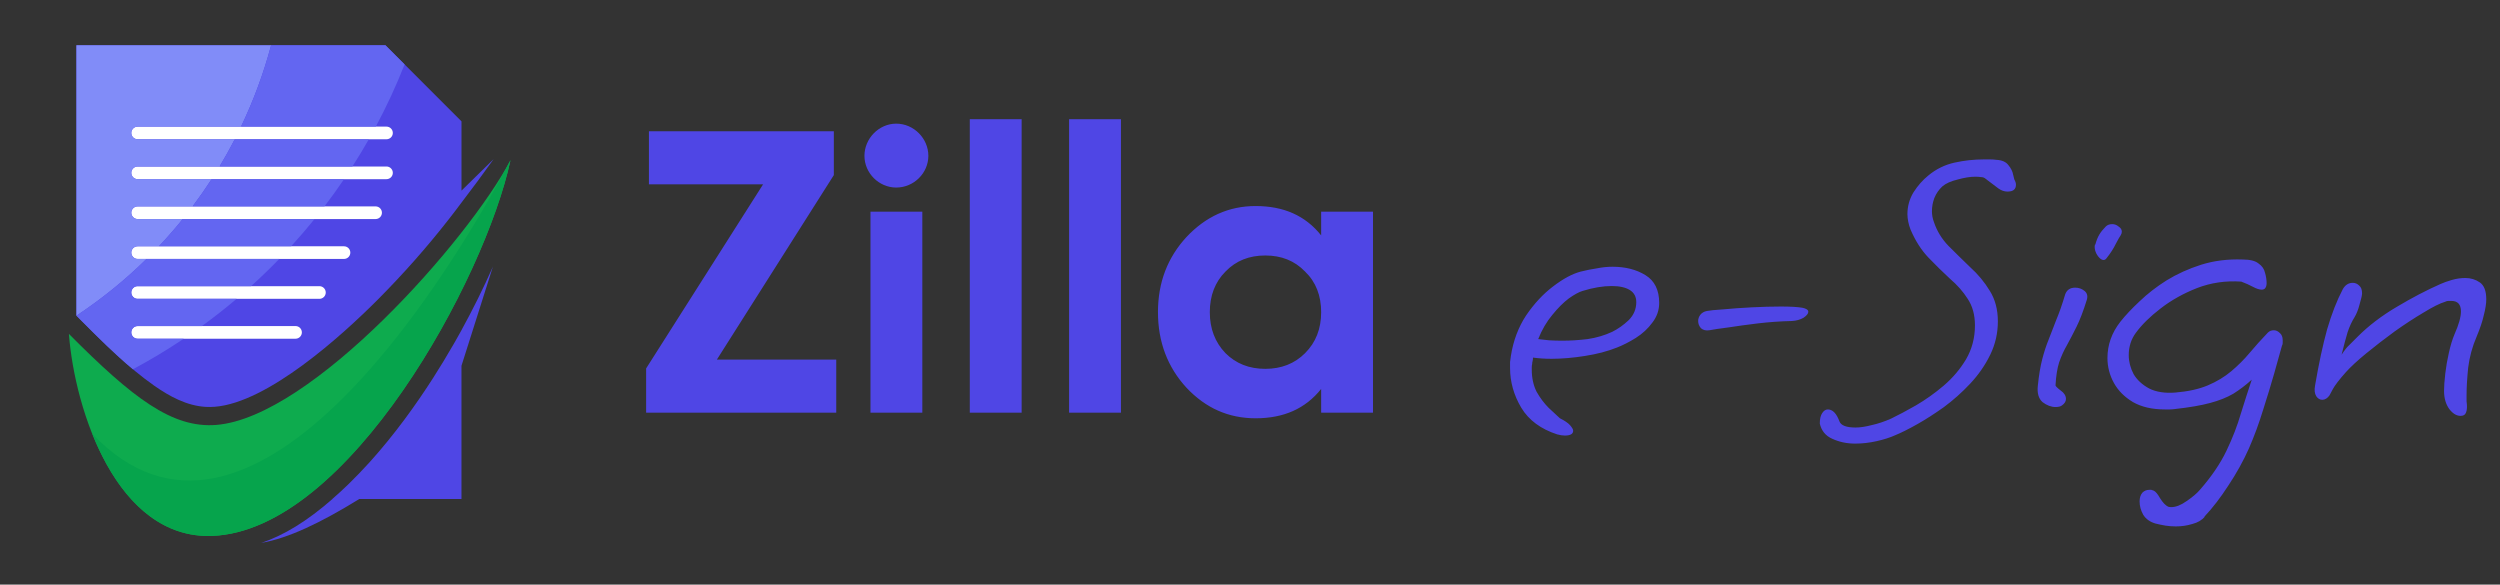 <svg width="201" height="47" viewBox="0 0 201 47" fill="none" xmlns="http://www.w3.org/2000/svg">
<rect x="0" y="0" width="201" height="47" fill="#333333" stroke="none"/>
<g clip-path="url(#clip0_2392_2481)">
<path fill-rule="evenodd" clip-rule="evenodd" d="M5.54 26.846C10.685 32.02 13.855 34.443 17.387 34.164C25.046 33.558 37.636 19.338 41.044 12.879C39.002 22.406 28.002 42.697 17.041 43.087C9.381 43.359 6.003 32.971 5.54 26.846Z" fill="#0EAB4E"/>
<path fill-rule="evenodd" clip-rule="evenodd" d="M29.698 37.183C29.129 37.808 28.567 38.391 28.013 38.931C27.591 39.34 27.159 39.737 26.718 40.118H26.73C24.711 41.885 22.799 43.062 20.994 43.65C23.191 43.279 25.789 42.026 28.892 40.118H37.103V29.407L39.63 21.44C38.861 23.178 38.017 24.881 37.103 26.546L37.091 26.568L37.016 26.705L37.014 26.707L37.002 26.73L36.968 26.791L36.937 26.846L36.933 26.852L36.899 26.913L36.865 26.975L36.859 26.985L36.831 27.036L36.797 27.097L36.782 27.123L36.779 27.128L36.704 27.262L36.693 27.28L36.659 27.341L36.626 27.4L36.625 27.402L36.555 27.524L36.547 27.538L36.486 27.645L36.468 27.675C35.94 28.594 35.39 29.501 34.819 30.394C33.466 32.508 31.727 34.939 29.698 37.183H29.698Z" fill="#4F46E5"/>
<path fill-rule="evenodd" clip-rule="evenodd" d="M17.271 32.705C21.537 32.367 27.495 26.98 30.389 24.073C32.403 22.049 34.318 19.887 36.076 17.636C36.417 17.2 36.762 16.75 37.104 16.288C37.986 15.139 38.847 13.974 39.688 12.793L37.104 15.326V9.757L30.989 3.638H6.144V25.38L6.576 25.814C8.356 27.603 10.332 29.564 12.402 31.011C13.624 31.865 15.022 32.627 16.54 32.713C16.784 32.727 17.028 32.724 17.271 32.705Z" fill="#4F46E5"/>
<path d="M11.064 10.18H31.074C31.355 10.18 31.583 10.408 31.583 10.689C31.583 10.97 31.355 11.197 31.074 11.197H11.064C10.783 11.197 10.556 10.97 10.556 10.689C10.556 10.408 10.783 10.18 11.064 10.18Z" fill="white"/>
<path d="M11.064 13.387H31.074C31.355 13.387 31.583 13.615 31.583 13.896C31.583 14.177 31.355 14.405 31.074 14.405H11.064C10.783 14.405 10.556 14.177 10.556 13.896C10.556 13.615 10.783 13.387 11.064 13.387Z" fill="white"/>
<path d="M11.064 16.594H30.199C30.48 16.594 30.707 16.822 30.707 17.103C30.707 17.384 30.48 17.612 30.199 17.612H11.064C10.784 17.612 10.556 17.384 10.556 17.103C10.556 16.822 10.783 16.594 11.064 16.594Z" fill="white"/>
<path d="M11.064 19.802H27.658C27.939 19.802 28.166 20.029 28.166 20.31C28.166 20.591 27.939 20.819 27.658 20.819H11.064C10.783 20.819 10.556 20.591 10.556 20.31C10.556 20.029 10.783 19.802 11.064 19.802Z" fill="white"/>
<path d="M11.064 23.008H25.681C25.962 23.008 26.19 23.236 26.19 23.517C26.19 23.798 25.962 24.026 25.681 24.026H11.064C10.783 24.026 10.556 23.798 10.556 23.517C10.556 23.236 10.783 23.008 11.064 23.008Z" fill="white"/>
<path d="M11.064 26.215H23.762C24.042 26.215 24.27 26.443 24.27 26.724C24.27 27.005 24.042 27.233 23.762 27.233H11.064C10.784 27.233 10.556 27.005 10.556 26.724C10.556 26.443 10.783 26.215 11.064 26.215Z" fill="white"/>
<path fill-rule="evenodd" clip-rule="evenodd" d="M7.411 34.869C9.195 39.334 12.296 43.255 17.041 43.086C28.002 42.696 39.002 22.405 41.044 12.878C35.635 23.13 19.92 48.069 7.412 34.868L7.411 34.869Z" fill="#06A44C"/>
<path fill-rule="evenodd" clip-rule="evenodd" d="M11.064 10.18H19.38C20.378 8.096 21.19 5.908 21.796 3.638H6.144V25.38L6.146 25.381C8.173 24.04 10.059 22.511 11.78 20.819H11.064C10.784 20.819 10.556 20.59 10.556 20.31C10.556 20.03 10.785 19.802 11.064 19.802H12.777C13.442 19.097 14.08 18.366 14.69 17.612H11.064C10.784 17.612 10.556 17.383 10.556 17.103C10.556 16.823 10.784 16.594 11.064 16.594H15.483C16.018 15.883 16.529 15.153 17.014 14.404H11.064C10.784 14.404 10.556 14.176 10.556 13.896C10.556 13.616 10.784 13.387 11.064 13.387H17.651C18.082 12.672 18.491 11.942 18.875 11.197H11.064C10.784 11.197 10.556 10.969 10.556 10.688C10.556 10.409 10.784 10.18 11.064 10.18V10.18Z" fill="#818CF8"/>
<path fill-rule="evenodd" clip-rule="evenodd" d="M19.381 10.181H30.214C31.078 8.568 31.852 6.899 32.529 5.18L30.989 3.639H21.796C21.19 5.909 20.378 8.097 19.38 10.181L19.381 10.181ZM22.449 20.819H11.78C10.059 22.511 8.173 24.041 6.146 25.381L6.576 25.814C7.857 27.102 9.239 28.479 10.685 29.688C12.093 28.937 13.457 28.117 14.774 27.233H11.064C10.784 27.233 10.556 27.005 10.556 26.725C10.556 26.445 10.784 26.216 11.064 26.216H16.232C17.189 25.52 18.12 24.79 19.021 24.026H11.064C10.784 24.026 10.556 23.797 10.556 23.517C10.556 23.238 10.784 23.009 11.064 23.009H20.183C20.962 22.304 21.718 21.574 22.449 20.819L22.449 20.819ZM25.287 17.612H14.69C14.081 18.366 13.443 19.097 12.777 19.802H23.406C24.054 19.092 24.681 18.361 25.287 17.612ZM27.662 14.405H17.015C16.53 15.153 16.019 15.883 15.484 16.595H26.086C26.631 15.881 27.157 15.15 27.662 14.405ZM29.654 11.198H18.875C18.491 11.942 18.082 12.672 17.651 13.388H28.332C28.792 12.671 29.232 11.94 29.654 11.198Z" fill="#6366F1"/>
</g>
<path d="M67.04 14.078L57.636 28.911H67.234V33.177H51.948V29.622L61.352 14.821H52.174V10.555H67.04V14.078ZM72.054 15.079C70.665 15.079 69.501 13.916 69.501 12.527C69.501 11.137 70.665 9.941 72.054 9.941C73.476 9.941 74.64 11.137 74.64 12.527C74.64 13.916 73.476 15.079 72.054 15.079ZM74.155 33.177H69.986V17.019H74.155V33.177ZM82.14 33.177H77.971V9.586H82.14V33.177ZM90.124 33.177H85.955V9.586H90.124V33.177ZM106.221 18.925V17.019H110.389V33.177H106.221V31.27C104.96 32.854 103.215 33.63 100.953 33.63C98.788 33.63 96.945 32.822 95.394 31.174C93.875 29.525 93.1 27.489 93.1 25.098C93.1 22.706 93.875 20.703 95.394 19.055C96.945 17.406 98.788 16.566 100.953 16.566C103.215 16.566 104.96 17.342 106.221 18.925ZM98.529 28.394C99.369 29.235 100.436 29.655 101.728 29.655C103.021 29.655 104.088 29.235 104.928 28.394C105.8 27.522 106.221 26.423 106.221 25.098C106.221 23.773 105.8 22.674 104.928 21.834C104.088 20.961 103.021 20.541 101.728 20.541C100.436 20.541 99.369 20.961 98.529 21.834C97.689 22.674 97.269 23.773 97.269 25.098C97.269 26.423 97.689 27.522 98.529 28.394ZM125.804 35.019C125.632 35.019 125.427 34.987 125.19 34.922C123.876 34.492 122.917 33.781 122.314 32.789C121.711 31.777 121.409 30.71 121.409 29.59C121.409 29.418 121.409 29.256 121.409 29.105C121.431 28.933 121.452 28.771 121.474 28.62C121.667 27.392 122.077 26.304 122.702 25.356C123.348 24.409 124.07 23.633 124.867 23.03C125.686 22.405 126.429 22.006 127.097 21.834C127.528 21.726 127.959 21.64 128.39 21.575C128.82 21.489 129.241 21.446 129.65 21.446C130.684 21.446 131.567 21.672 132.3 22.125C133.032 22.577 133.399 23.32 133.399 24.355C133.399 24.936 133.216 25.464 132.849 25.938C132.505 26.412 132.063 26.822 131.524 27.166C131.007 27.489 130.501 27.748 130.005 27.942C129.251 28.244 128.39 28.47 127.42 28.62C126.472 28.771 125.578 28.847 124.738 28.847C124.199 28.847 123.703 28.814 123.251 28.75V28.782C123.251 28.868 123.24 28.954 123.219 29.041C123.197 29.105 123.186 29.181 123.186 29.267C123.165 29.353 123.154 29.439 123.154 29.525C123.154 29.59 123.154 29.655 123.154 29.719C123.154 30.387 123.283 30.98 123.542 31.497C123.822 31.992 124.145 32.423 124.511 32.789C124.878 33.134 125.179 33.414 125.416 33.63C125.804 33.824 126.073 34.007 126.224 34.179C126.397 34.373 126.483 34.524 126.483 34.632C126.483 34.89 126.257 35.019 125.804 35.019ZM125.61 27.392C126.257 27.392 126.935 27.349 127.646 27.263C128.357 27.155 129.014 26.962 129.618 26.681C130.092 26.445 130.533 26.132 130.943 25.744C131.352 25.335 131.557 24.85 131.557 24.29C131.557 23.859 131.384 23.536 131.04 23.32C130.695 23.105 130.21 22.997 129.585 22.997C128.874 22.997 128.099 23.127 127.258 23.385C126.957 23.471 126.58 23.676 126.127 23.999C125.696 24.322 125.255 24.764 124.802 25.324C124.35 25.863 123.973 26.509 123.671 27.263C123.93 27.285 124.221 27.317 124.544 27.36C124.888 27.382 125.244 27.392 125.61 27.392ZM137.437 26.552C137.157 26.595 136.931 26.541 136.759 26.391C136.608 26.218 136.532 26.024 136.532 25.809C136.532 25.637 136.586 25.475 136.694 25.324C136.823 25.152 137.006 25.044 137.243 25.001C137.459 24.958 137.901 24.915 138.568 24.872C139.236 24.807 139.99 24.753 140.831 24.71C141.692 24.667 142.479 24.645 143.19 24.645C143.944 24.645 144.515 24.678 144.903 24.742C145.226 24.807 145.387 24.915 145.387 25.066C145.387 25.216 145.258 25.378 145 25.55C144.741 25.701 144.429 25.787 144.062 25.809C143.136 25.83 142.22 25.895 141.315 26.003C140.432 26.11 139.646 26.218 138.956 26.326C138.267 26.412 137.761 26.488 137.437 26.552ZM149.156 35.666C148.488 35.666 147.874 35.536 147.314 35.278C146.775 35.041 146.441 34.632 146.312 34.05C146.312 33.684 146.376 33.404 146.506 33.21C146.635 33.016 146.786 32.919 146.958 32.919C147.346 32.919 147.658 33.242 147.895 33.888C148.025 34.211 148.455 34.373 149.188 34.373C149.554 34.373 149.985 34.308 150.481 34.179C150.976 34.071 151.493 33.899 152.032 33.662C152.614 33.382 153.282 33.026 154.036 32.596C154.811 32.143 155.555 31.615 156.265 31.012C156.998 30.387 157.601 29.676 158.075 28.879C158.549 28.06 158.786 27.155 158.786 26.164C158.786 25.324 158.592 24.613 158.205 24.031C157.838 23.45 157.364 22.911 156.783 22.416C156.222 21.898 155.651 21.338 155.07 20.735C154.488 20.132 154.003 19.378 153.615 18.473C153.529 18.257 153.465 18.042 153.422 17.826C153.378 17.611 153.357 17.406 153.357 17.212C153.357 16.588 153.519 16.006 153.842 15.467C154.186 14.929 154.585 14.476 155.037 14.11C155.662 13.593 156.362 13.248 157.138 13.076C157.914 12.903 158.7 12.817 159.497 12.817C159.67 12.817 159.842 12.817 160.014 12.817C160.187 12.817 160.348 12.828 160.499 12.85C160.952 12.871 161.275 13.011 161.469 13.27C161.684 13.528 161.813 13.787 161.856 14.045C161.921 14.282 161.953 14.412 161.953 14.433C162.04 14.584 162.083 14.724 162.083 14.853C162.083 15.22 161.856 15.403 161.404 15.403C161.145 15.403 160.898 15.316 160.661 15.144L159.594 14.336C159.508 14.272 159.4 14.239 159.271 14.239C159.142 14.218 158.991 14.207 158.819 14.207C158.409 14.207 157.935 14.282 157.397 14.433C156.858 14.562 156.449 14.746 156.169 14.983C155.888 15.241 155.673 15.553 155.522 15.92C155.393 16.265 155.328 16.62 155.328 16.986C155.328 17.288 155.382 17.579 155.49 17.859C155.727 18.57 156.115 19.205 156.653 19.765C157.213 20.326 157.795 20.897 158.398 21.478C159.023 22.038 159.551 22.674 159.982 23.385C160.413 24.075 160.628 24.893 160.628 25.841C160.628 26.789 160.424 27.683 160.014 28.523C159.605 29.364 159.066 30.139 158.398 30.85C157.752 31.54 157.052 32.165 156.298 32.725C155.544 33.263 154.822 33.727 154.133 34.114C153.443 34.502 152.861 34.793 152.387 34.987C151.957 35.181 151.45 35.343 150.868 35.472C150.287 35.601 149.716 35.666 149.156 35.666ZM169.335 20.8C169.227 20.929 169.087 20.94 168.914 20.832C168.764 20.724 168.634 20.563 168.527 20.347C168.419 20.11 168.387 19.884 168.43 19.669H168.462C168.548 19.345 168.656 19.076 168.785 18.861C168.914 18.645 169.087 18.43 169.302 18.214C169.432 18.085 169.604 18.02 169.819 18.02C170.013 18.02 170.186 18.085 170.336 18.214C170.509 18.322 170.595 18.462 170.595 18.634C170.595 18.721 170.563 18.818 170.498 18.925C170.433 19.012 170.304 19.238 170.11 19.604C169.938 19.97 169.679 20.369 169.335 20.8ZM165.263 32.725C164.918 32.725 164.573 32.596 164.228 32.337C163.905 32.057 163.776 31.615 163.841 31.012C163.927 30.172 164.045 29.461 164.196 28.879C164.347 28.297 164.519 27.77 164.713 27.296C164.907 26.8 165.112 26.272 165.327 25.712C165.564 25.152 165.801 24.473 166.038 23.676C166.167 23.31 166.437 23.127 166.846 23.127C167.126 23.127 167.374 23.213 167.589 23.385C167.805 23.557 167.87 23.794 167.783 24.096C167.503 25.001 167.223 25.733 166.943 26.294C166.663 26.854 166.404 27.349 166.167 27.78C165.93 28.19 165.726 28.642 165.553 29.138C165.403 29.612 165.306 30.226 165.263 30.98C165.263 31.044 165.403 31.184 165.683 31.4C165.963 31.594 166.103 31.82 166.103 32.078C166.103 32.272 165.995 32.445 165.78 32.596C165.672 32.682 165.5 32.725 165.263 32.725ZM174.933 42.323C174.652 42.323 174.372 42.301 174.092 42.258C173.834 42.215 173.575 42.161 173.317 42.097C172.864 41.968 172.53 41.731 172.315 41.386C172.121 41.041 172.024 40.686 172.024 40.319C172.024 40.018 172.099 39.781 172.25 39.608C172.401 39.458 172.584 39.382 172.8 39.382C172.864 39.382 172.918 39.382 172.961 39.382C173.026 39.404 173.09 39.425 173.155 39.447C173.306 39.511 173.478 39.716 173.672 40.061C173.888 40.406 174.103 40.632 174.319 40.739C174.383 40.761 174.469 40.772 174.577 40.772C174.943 40.772 175.353 40.61 175.805 40.287C176.279 39.964 176.635 39.662 176.872 39.382C177.798 38.327 178.509 37.282 179.005 36.247C179.5 35.213 179.888 34.211 180.168 33.242C180.47 32.272 180.76 31.367 181.041 30.527C180.567 30.958 180.071 31.335 179.554 31.658C179.037 31.96 178.412 32.208 177.68 32.402C176.969 32.596 176.031 32.757 174.868 32.886C174.717 32.908 174.577 32.919 174.448 32.919C174.319 32.919 174.189 32.919 174.06 32.919C173.047 32.919 172.196 32.725 171.507 32.337C170.817 31.928 170.3 31.411 169.956 30.786C169.611 30.161 169.439 29.493 169.439 28.782C169.439 27.726 169.783 26.757 170.473 25.873C170.882 25.356 171.399 24.807 172.024 24.225C172.649 23.622 173.371 23.062 174.189 22.545C175.03 22.028 175.956 21.608 176.969 21.285C178.003 20.961 179.112 20.821 180.297 20.864C180.9 20.864 181.331 20.972 181.59 21.188C181.87 21.381 182.042 21.629 182.107 21.931C182.193 22.211 182.236 22.502 182.236 22.803C182.215 23.127 182.085 23.288 181.848 23.288C181.655 23.288 181.418 23.213 181.137 23.062C180.857 22.911 180.545 22.771 180.2 22.642C178.951 22.556 177.766 22.728 176.645 23.159C175.547 23.59 174.566 24.139 173.704 24.807C172.864 25.453 172.207 26.1 171.733 26.746C171.345 27.263 171.151 27.866 171.151 28.556C171.151 29.073 171.281 29.579 171.539 30.075C171.819 30.549 172.239 30.937 172.8 31.238C173.36 31.518 174.06 31.626 174.9 31.561C175.934 31.475 176.807 31.281 177.518 30.98C178.229 30.678 178.854 30.301 179.392 29.849C179.931 29.396 180.427 28.901 180.879 28.362C181.331 27.823 181.816 27.285 182.333 26.746C182.462 26.617 182.624 26.552 182.818 26.552C182.99 26.552 183.152 26.628 183.303 26.778C183.454 26.908 183.529 27.102 183.529 27.36C183.529 27.425 183.529 27.5 183.529 27.586C183.529 27.651 183.507 27.726 183.464 27.813C183.314 28.351 183.109 29.084 182.85 30.01C182.592 30.915 182.29 31.906 181.945 32.983C181.622 34.039 181.245 35.062 180.814 36.053C180.362 37.066 179.812 38.057 179.166 39.027C178.541 39.996 177.895 40.837 177.227 41.547H177.259C177.022 41.828 176.688 42.021 176.258 42.129C175.848 42.258 175.407 42.323 174.933 42.323ZM197.827 33.436C197.504 33.436 197.203 33.253 196.922 32.886C196.642 32.499 196.502 32.014 196.502 31.432C196.502 31.066 196.535 30.603 196.599 30.043C196.664 29.482 196.761 28.922 196.89 28.362C197.019 27.78 197.17 27.285 197.343 26.875C197.687 26.1 197.86 25.486 197.86 25.033C197.86 24.473 197.601 24.193 197.084 24.193C197.019 24.193 196.944 24.193 196.858 24.193C196.772 24.193 196.685 24.215 196.599 24.258C196.168 24.387 195.587 24.678 194.854 25.13C194.122 25.561 193.346 26.067 192.527 26.649C191.73 27.231 190.976 27.813 190.265 28.394C189.554 28.976 189.005 29.482 188.617 29.913C188.078 30.517 187.723 30.98 187.55 31.303C187.378 31.626 187.292 31.788 187.292 31.788C187.12 32.025 186.926 32.143 186.71 32.143C186.516 32.143 186.355 32.046 186.225 31.852C186.096 31.637 186.064 31.357 186.128 31.012C186.43 29.245 186.753 27.737 187.098 26.488C187.464 25.238 187.884 24.161 188.358 23.256C188.552 22.911 188.822 22.739 189.166 22.739C189.36 22.739 189.533 22.814 189.683 22.965C189.834 23.094 189.91 23.299 189.91 23.579C189.91 23.73 189.845 24.021 189.716 24.452C189.608 24.883 189.468 25.238 189.296 25.518C189.08 25.863 188.897 26.261 188.746 26.714C188.617 27.145 188.455 27.748 188.261 28.523C188.498 28.157 188.703 27.899 188.875 27.748C189.048 27.576 189.274 27.349 189.554 27.069C190.437 26.186 191.482 25.389 192.689 24.678C193.917 23.945 195.091 23.331 196.212 22.836C196.449 22.728 196.75 22.62 197.116 22.512C197.483 22.405 197.849 22.351 198.215 22.351C198.646 22.351 199.034 22.469 199.379 22.706C199.723 22.943 199.896 23.396 199.896 24.064C199.896 24.409 199.831 24.829 199.702 25.324C199.594 25.82 199.4 26.401 199.12 27.069C198.775 27.866 198.549 28.696 198.441 29.558C198.355 30.419 198.312 31.152 198.312 31.755C198.312 31.928 198.312 32.1 198.312 32.272C198.334 32.423 198.344 32.563 198.344 32.693C198.344 32.908 198.312 33.08 198.248 33.21C198.183 33.36 198.043 33.436 197.827 33.436Z" fill="#4F46E5"/>
<defs>
<clipPath id="clip0_2392_2481">
<rect width="35.504" height="40.012" fill="white" transform="translate(5.54 3.638)"/>
</clipPath>
</defs>
</svg>
